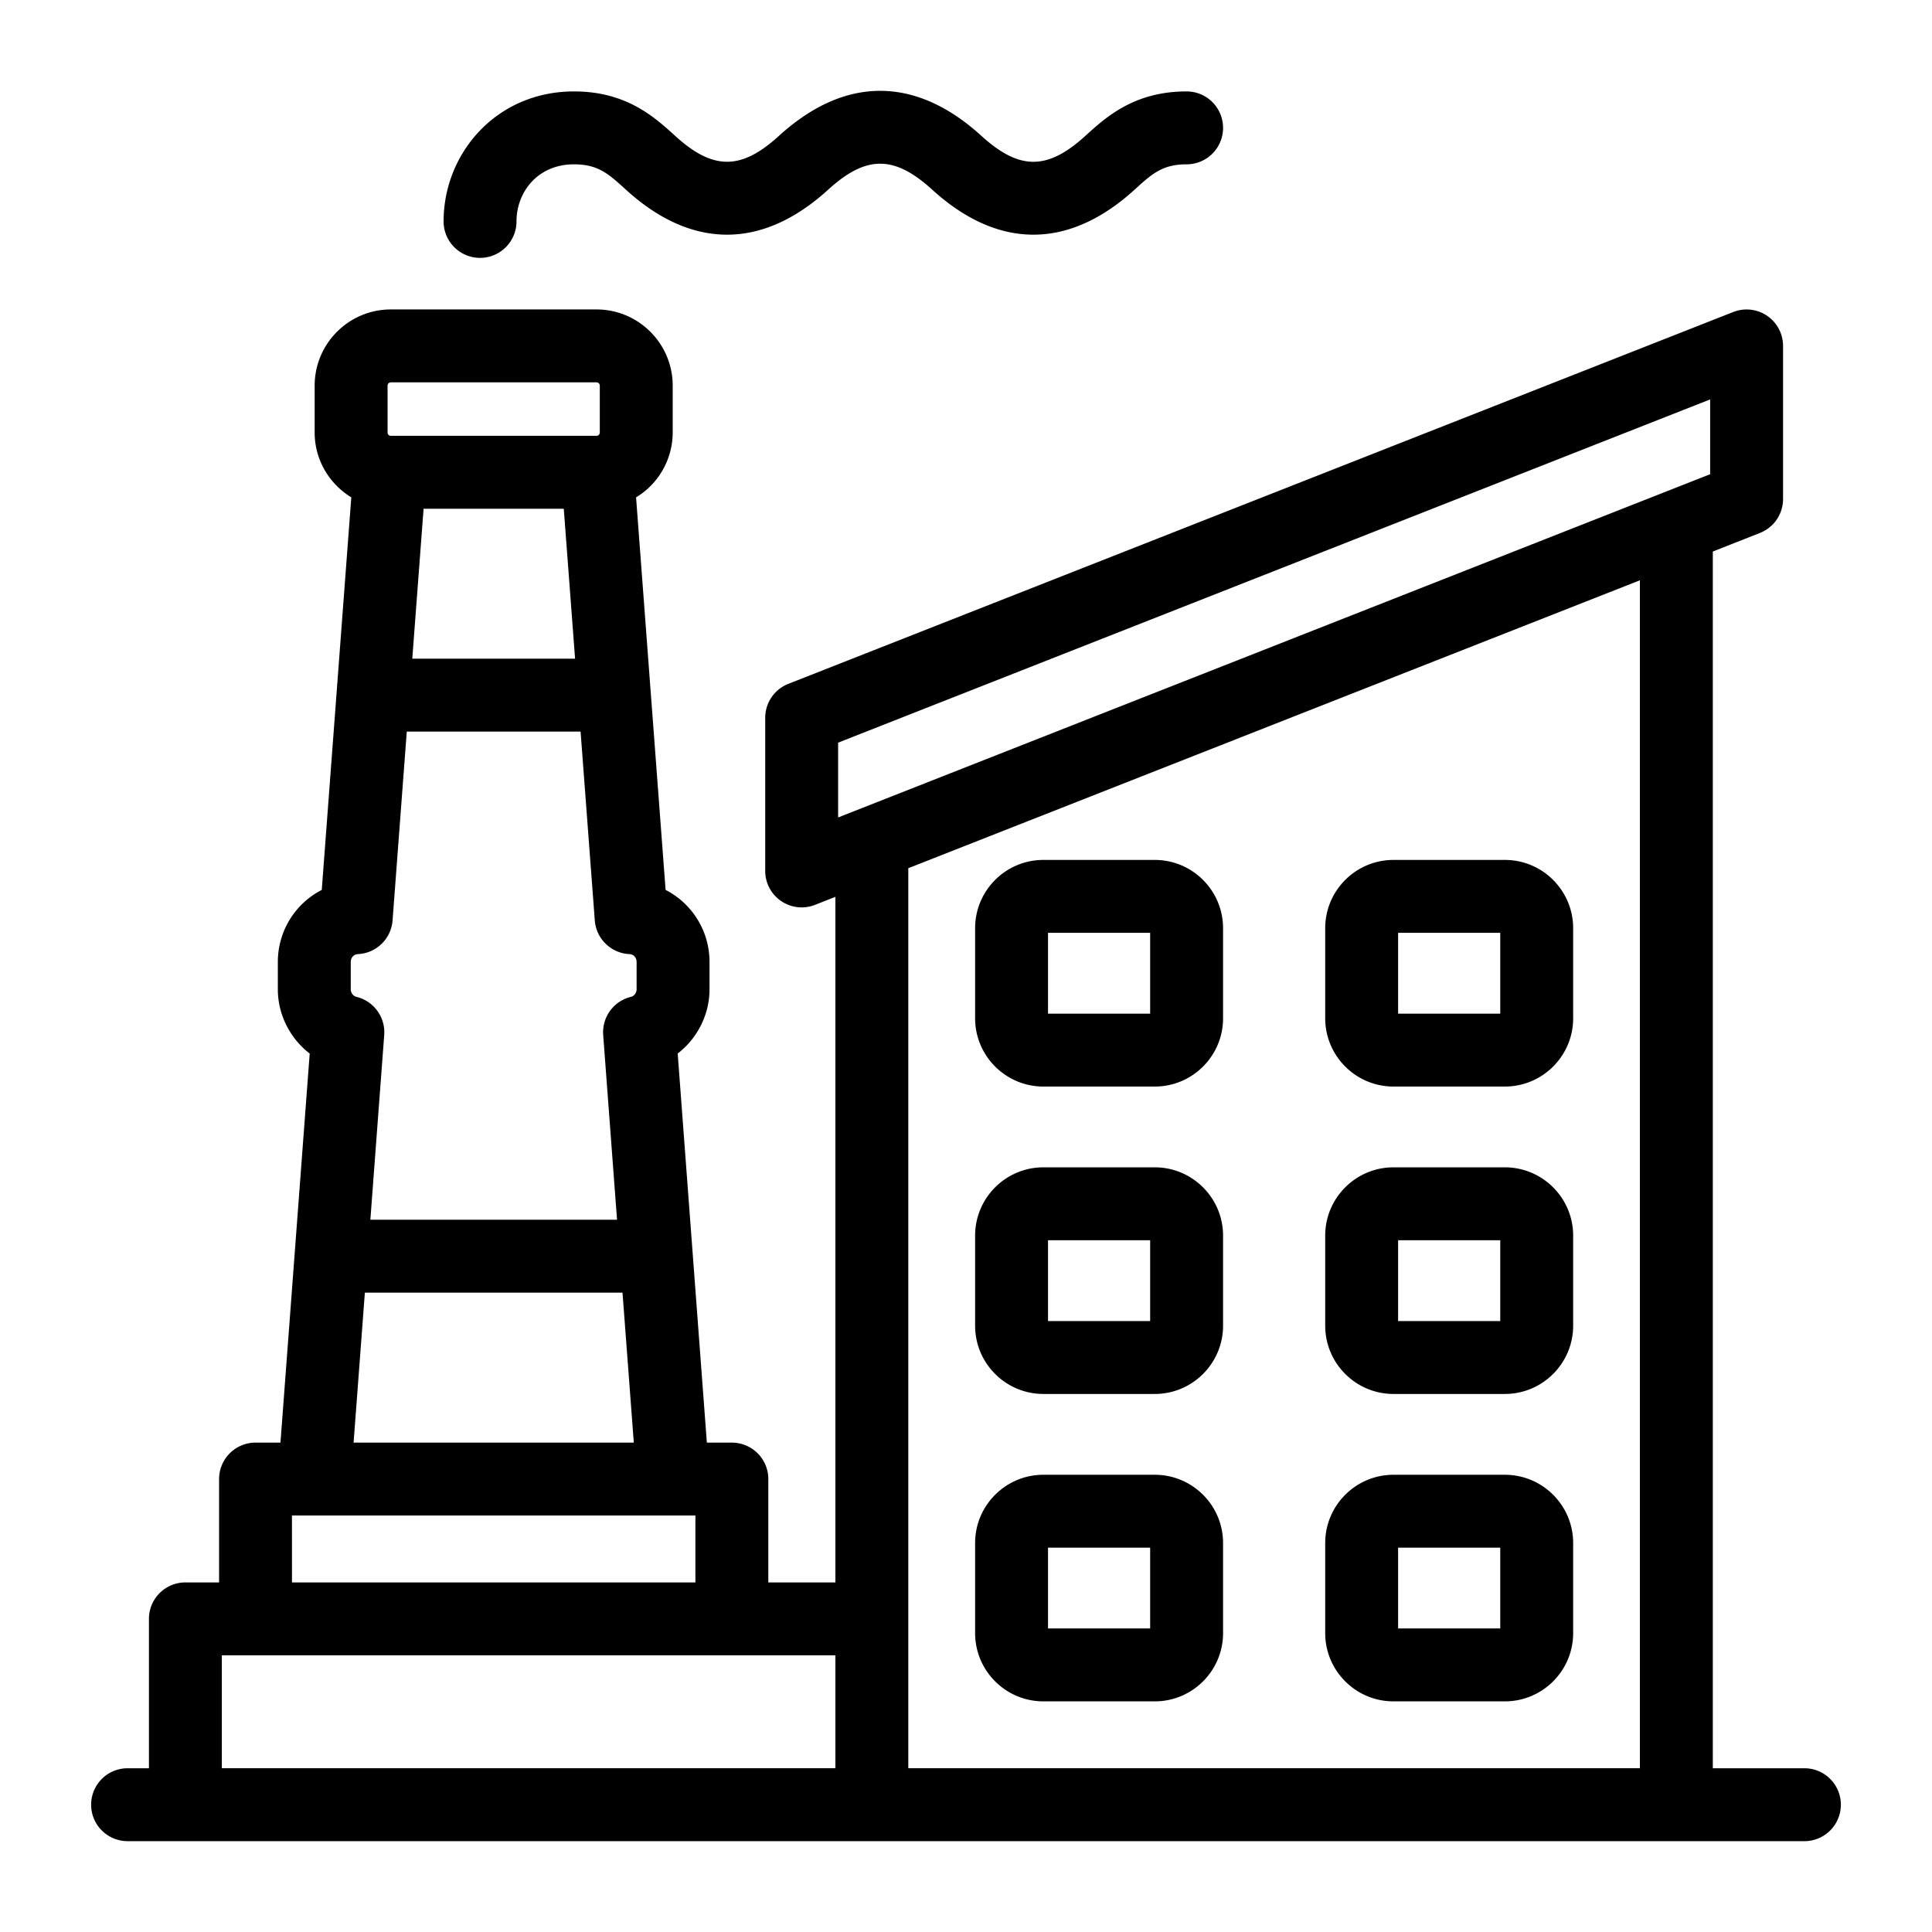 <svg xmlns="http://www.w3.org/2000/svg" version="1.1" xmlns:xlink="http://www.w3.org/1999/xlink" x="0" y="0" viewBox="0 0 53 53" style="enable-background:new 0 0 512 512" xml:space="preserve"><g><path d="M28.623 29.807h3.056c1.033 0 1.873-.84 1.873-1.873v-2.47c0-1.034-.84-1.874-1.873-1.874h-3.056c-1.033 0-1.873.84-1.873 1.873v2.47c0 1.034.84 1.874 1.873 1.874zm.127-4.217h2.802v2.217H28.75zM38.227 29.807h3.056c1.032 0 1.873-.84 1.873-1.873v-2.47c0-1.034-.84-1.874-1.873-1.874h-3.056c-1.033 0-1.873.84-1.873 1.873v2.47c0 1.034.84 1.874 1.873 1.874zm.127-4.217h2.802v2.217h-2.802zM28.623 38.24h3.056c1.033 0 1.873-.84 1.873-1.873v-2.47c0-1.033-.84-1.874-1.873-1.874h-3.056c-1.033 0-1.873.84-1.873 1.873v2.471c0 1.033.84 1.873 1.873 1.873zm.127-4.217h2.802v2.217H28.75zM38.227 38.24h3.056c1.032 0 1.873-.84 1.873-1.873v-2.47c0-1.033-.84-1.874-1.873-1.874h-3.056c-1.033 0-1.873.84-1.873 1.873v2.471c0 1.033.84 1.873 1.873 1.873zm.127-4.217h2.802v2.217h-2.802zM28.623 46.673h3.056c1.033 0 1.873-.84 1.873-1.872v-2.472c0-1.032-.84-1.872-1.873-1.872h-3.056c-1.033 0-1.873.84-1.873 1.872v2.472c0 1.032.84 1.872 1.873 1.872zm.127-4.216h2.802v2.216H28.75zM38.227 46.673h3.056c1.032 0 1.873-.84 1.873-1.872v-2.472c0-1.032-.84-1.872-1.873-1.872h-3.056c-1.033 0-1.873.84-1.873 1.872v2.472c0 1.032.84 1.872 1.873 1.872zm.127-4.216h2.802v2.216h-2.802zM32.552 2.508c-1.438 0-2.21.704-2.775 1.217-1.043.95-1.812.952-2.857 0-1.805-1.642-3.741-1.646-5.549 0-1.028.936-1.797.964-2.852 0-.564-.513-1.336-1.217-2.773-1.217-2.123 0-3.577 1.69-3.577 3.566a1 1 0 0 0 2 0c0-.806.582-1.566 1.577-1.566.662 0 .95.262 1.425.696 1.804 1.644 3.74 1.646 5.547 0 1.043-.95 1.811-.951 2.856 0 1.806 1.644 3.741 1.646 5.55 0 .476-.434.764-.696 1.428-.696a1 1 0 0 0 0-2z" fill="currentColor" opacity="1" data-original="#000000"/><path d="M49.5 48.508h-2.513V15.13l1.293-.51a1 1 0 0 0 .634-.93V9.49a1 1 0 0 0-1.366-.931L21.626 18.76a1 1 0 0 0-.634.93v4.202a1 1 0 0 0 1.366.931l.559-.22V43.41h-1.84v-2.835a1 1 0 0 0-1-1h-.686l-.8-10.674c.533-.41.873-1.06.873-1.762v-.747c0-.863-.487-1.612-1.205-1.98l-.81-10.768a2.084 2.084 0 0 0 1.005-1.778v-1.287c0-1.153-.937-2.09-2.09-2.09h-5.642c-1.153 0-2.09.937-2.09 2.09v1.287c0 .754.405 1.41 1.005 1.778l-.81 10.769a2.216 2.216 0 0 0-1.205 1.979v.747c0 .703.34 1.352.874 1.763l-.802 10.673H7.01a1 1 0 0 0-1 1v2.835h-.924a1 1 0 0 0-1 1v4.098H3.5a1 1 0 0 0 0 2h46a1 1 0 0 0 0-2zM22.992 20.373l23.922-9.416v2.052l-23.922 9.416zm21.995-4.454v32.588h-20.07v-24.69l20.07-7.898zm-22.07 32.588H6.085V45.41h16.832zM9.772 27.345c-.072-.017-.15-.1-.15-.206v-.747c0-.122.082-.213.195-.218a1 1 0 0 0 .952-.924l.39-5.18h4.768l.39 5.18a1 1 0 0 0 .952.924c.113.005.195.096.195.218v.747c0 .105-.078.189-.15.206a1 1 0 0 0-.767 1.048l.38 5.068H10.16l.38-5.068a1 1 0 0 0-.767-1.048zm1.538-9.275.31-4.114h3.846l.31 4.114zm-.678-7.491c0-.05.04-.09.09-.09h5.642c.05 0 .09.04.09.09v1.287c0 .05-.04.09-.09.09h-5.642a.09.09 0 0 1-.09-.09v-1.287zm-.623 24.882h7.068l.31 4.114H9.7zm-2 6.114h11.068v1.835H8.01z" fill="currentColor" opacity="1" data-original="#000000"/></g></svg>